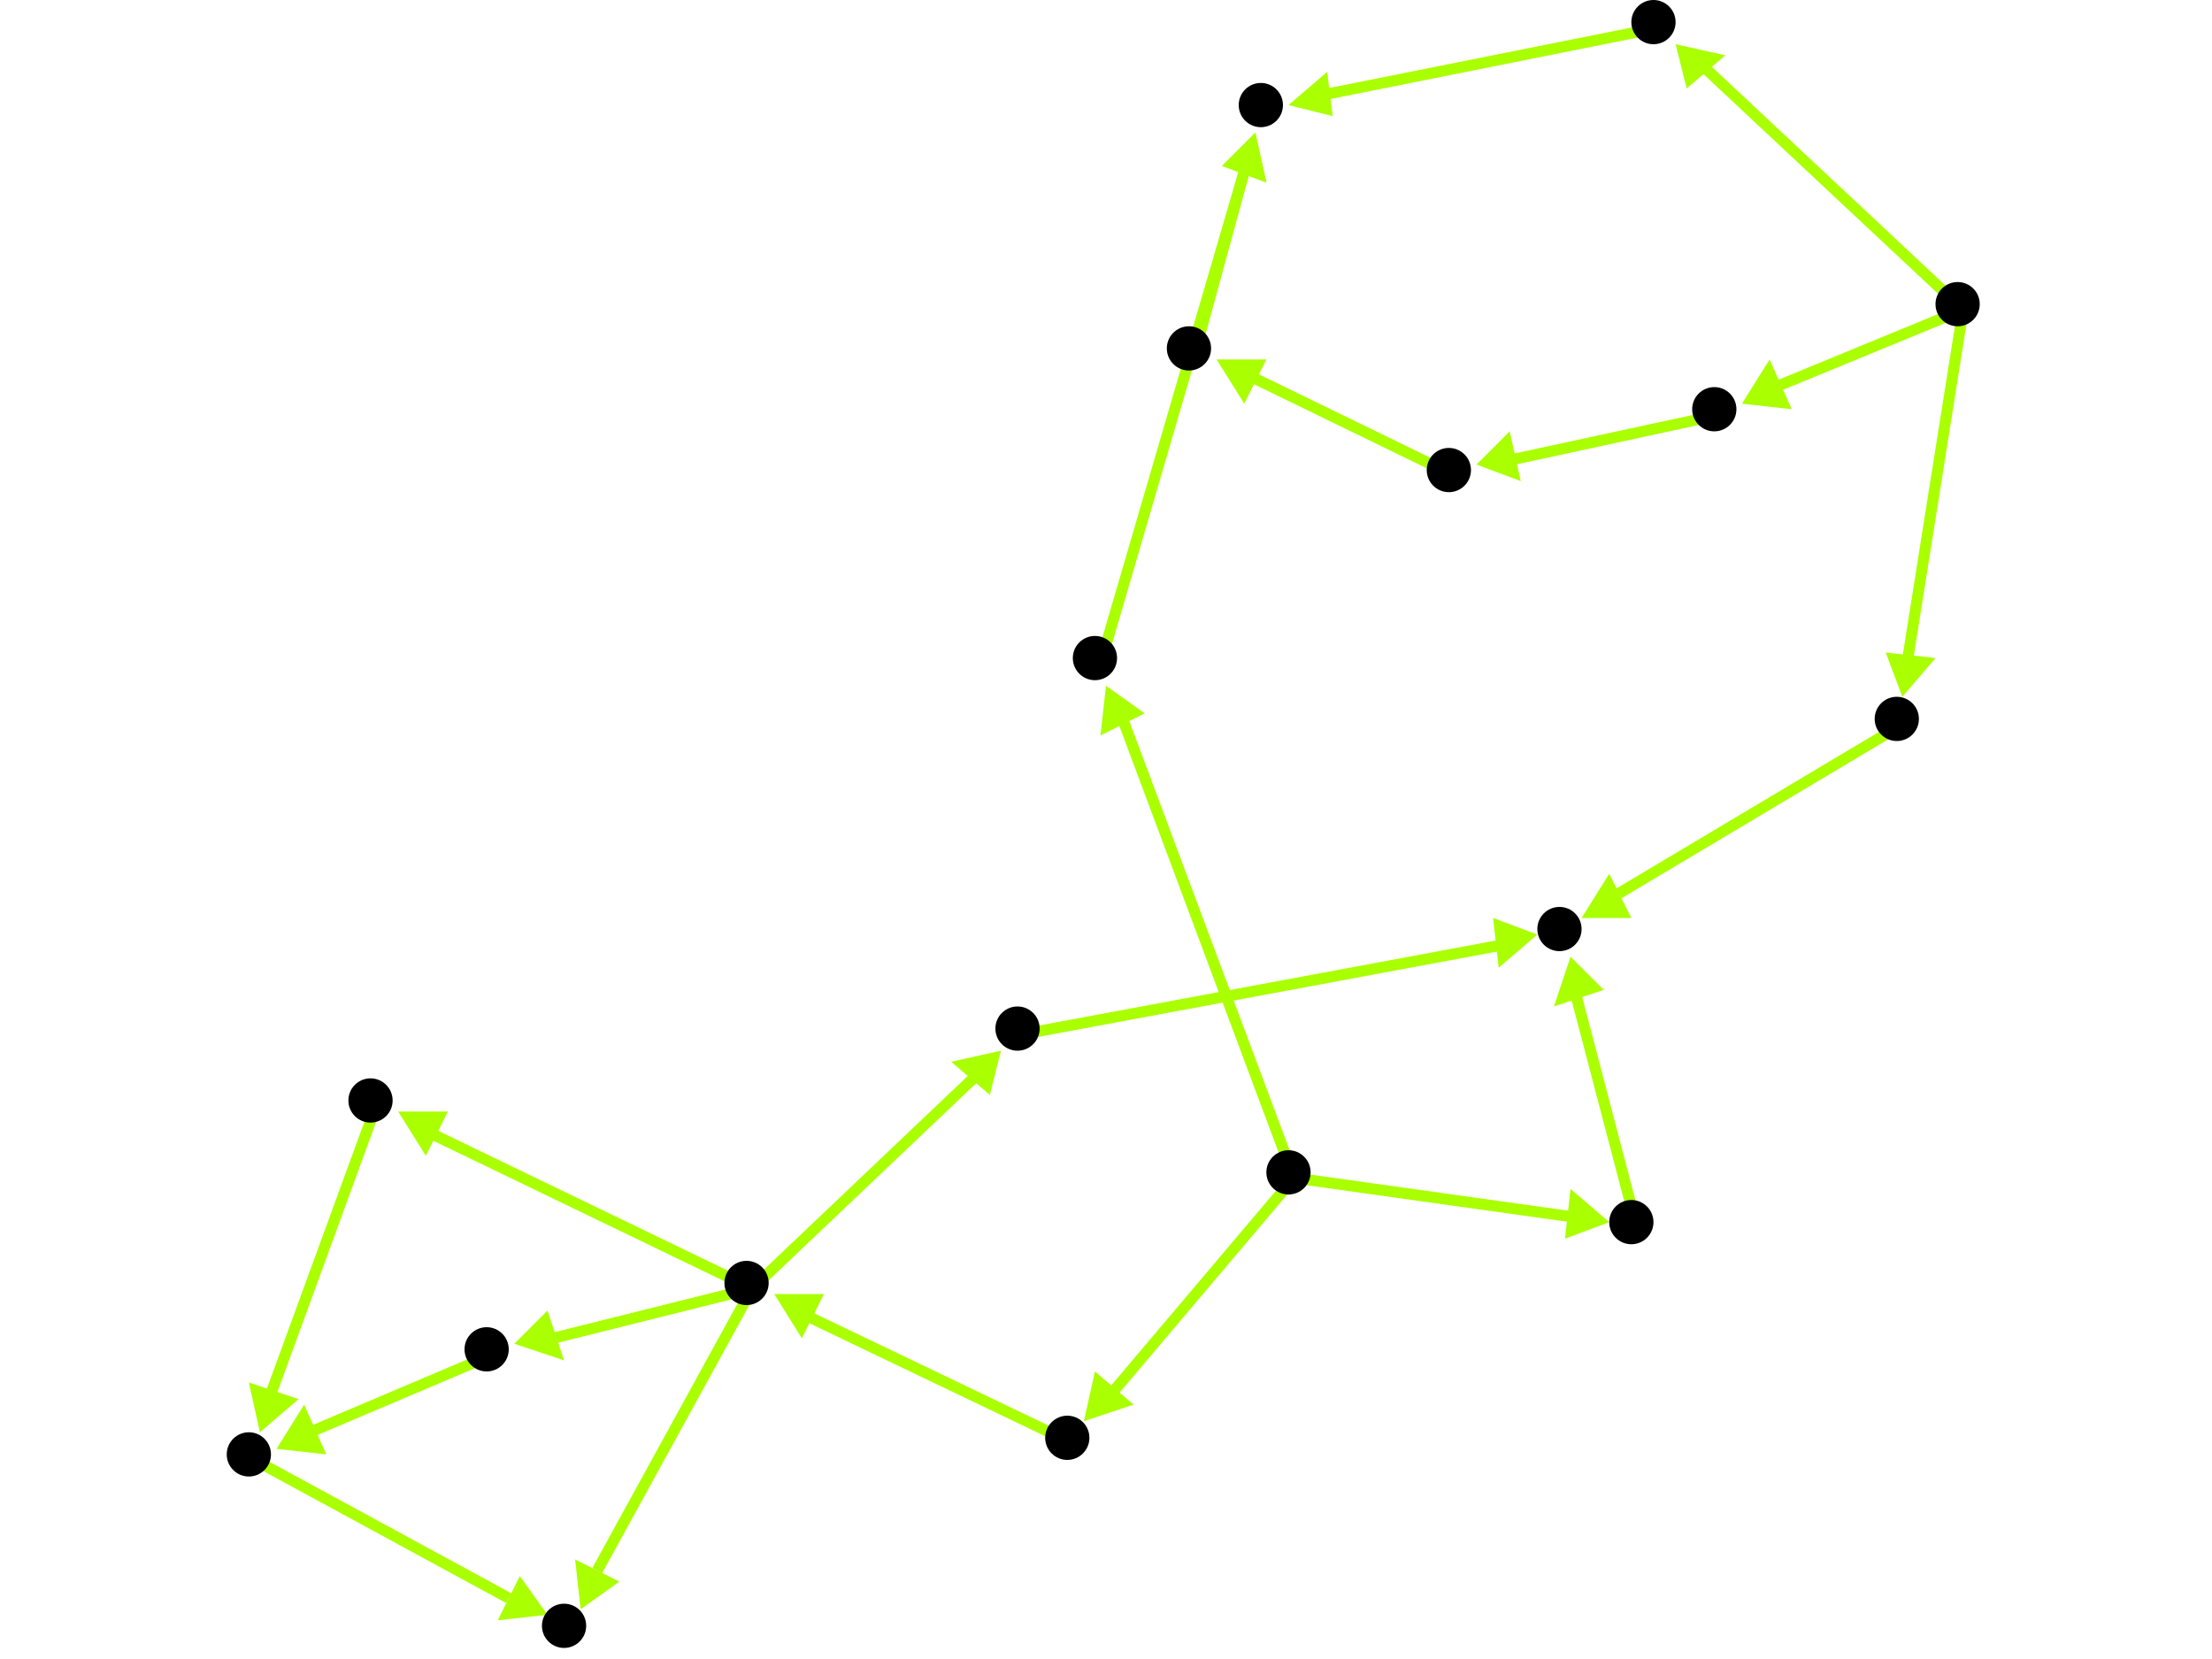 <?xml version="1.0" encoding="utf-8"?>
<!-- Created with Hypercube (http://tumic.wz.cz/hypercube) -->

<svg width="400" height="300" viewBox="0 0 400 300" xmlns="http://www.w3.org/2000/svg" baseProfile="tiny">

<g font-family="Helvetica" font-weight="normal">

<g>
	<polygon points="227,24 229,33 221,30" fill="#aaff00"/>
	<line x1="199" y1="120" x2="225" y2="31" stroke="#aaff00" stroke-width="2"/>
</g>
<g>
	<polygon points="200,124 207,129 199,133" fill="#aaff00"/>
	<line x1="234" y1="213" x2="203" y2="130" stroke="#aaff00" stroke-width="2"/>
</g>
<g>
	<polygon points="291,221 283,224 284,215" fill="#aaff00"/>
	<line x1="234" y1="213" x2="284" y2="220" stroke="#aaff00" stroke-width="2"/>
</g>
<g>
	<polygon points="196,257 198,248 205,254" fill="#aaff00"/>
	<line x1="234" y1="213" x2="201" y2="252" stroke="#aaff00" stroke-width="2"/>
</g>
<g>
	<polygon points="284,173 290,179 281,182" fill="#aaff00"/>
	<line x1="296" y1="222" x2="285" y2="180" stroke="#aaff00" stroke-width="2"/>
</g>
<g>
	<polygon points="286,166 291,158 295,166" fill="#aaff00"/>
	<line x1="344" y1="131" x2="292" y2="162" stroke="#aaff00" stroke-width="2"/>
</g>
<g>
	<polygon points="303,8 312,10 305,16" fill="#aaff00"/>
	<line x1="355" y1="56" x2="308" y2="12" stroke="#aaff00" stroke-width="2"/>
</g>
<g>
	<polygon points="344,126 341,118 350,119" fill="#aaff00"/>
	<line x1="355" y1="56" x2="345" y2="119" stroke="#aaff00" stroke-width="2"/>
</g>
<g>
	<polygon points="315,73 320,65 324,74" fill="#aaff00"/>
	<line x1="355" y1="56" x2="321" y2="70" stroke="#aaff00" stroke-width="2"/>
</g>
<g>
	<polygon points="233,19 240,13 241,21" fill="#aaff00"/>
	<line x1="300" y1="5" x2="240" y2="17" stroke="#aaff00" stroke-width="2"/>
</g>
<g>
	<polygon points="267,84 273,78 275,87" fill="#aaff00"/>
	<line x1="311" y1="75" x2="274" y2="83" stroke="#aaff00" stroke-width="2"/>
</g>
<g>
	<polygon points="220,65 229,65 225,73" fill="#aaff00"/>
	<line x1="263" y1="86" x2="226" y2="68" stroke="#aaff00" stroke-width="2"/>
</g>
<g>
	<polygon points="227,24 229,33 221,30" fill="#aaff00"/>
	<line x1="216" y1="64" x2="225" y2="31" stroke="#aaff00" stroke-width="2"/>
</g>
<g>
	<polygon points="278,169 271,175 270,166" fill="#aaff00"/>
	<line x1="185" y1="187" x2="271" y2="171" stroke="#aaff00" stroke-width="2"/>
</g>
<g>
	<polygon points="72,201 81,201 77,209" fill="#aaff00"/>
	<line x1="136" y1="233" x2="78" y2="205" stroke="#aaff00" stroke-width="2"/>
</g>
<g>
	<polygon points="93,243 99,237 102,246" fill="#aaff00"/>
	<line x1="136" y1="233" x2="100" y2="242" stroke="#aaff00" stroke-width="2"/>
</g>
<g>
	<polygon points="181,190 179,198 172,192" fill="#aaff00"/>
	<line x1="136" y1="233" x2="176" y2="195" stroke="#aaff00" stroke-width="2"/>
</g>
<g>
	<polygon points="105,291 104,282 112,286" fill="#aaff00"/>
	<line x1="136" y1="233" x2="108" y2="284" stroke="#aaff00" stroke-width="2"/>
</g>
<g>
	<polygon points="47,259 45,250 54,253" fill="#aaff00"/>
	<line x1="68" y1="200" x2="49" y2="252" stroke="#aaff00" stroke-width="2"/>
</g>
<g>
	<polygon points="99,292 90,293 94,285" fill="#aaff00"/>
	<line x1="46" y1="264" x2="92" y2="289" stroke="#aaff00" stroke-width="2"/>
</g>
<g>
	<polygon points="50,262 55,254 59,263" fill="#aaff00"/>
	<line x1="89" y1="245" x2="56" y2="259" stroke="#aaff00" stroke-width="2"/>
</g>
<g>
	<polygon points="140,234 149,234 145,242" fill="#aaff00"/>
	<line x1="194" y1="261" x2="146" y2="238" stroke="#aaff00" stroke-width="2"/>
</g>

<g fill="#000000">
	<circle cx="228" cy="19" r="4"/>
</g>
<g fill="#000000">
	<circle cx="233" cy="212" r="4"/>
</g>
<g fill="#000000">
	<circle cx="198" cy="119" r="4"/>
</g>
<g fill="#000000">
	<circle cx="295" cy="221" r="4"/>
</g>
<g fill="#000000">
	<circle cx="193" cy="260" r="4"/>
</g>
<g fill="#000000">
	<circle cx="262" cy="85" r="4"/>
</g>
<g fill="#000000">
	<circle cx="215" cy="63" r="4"/>
</g>
<g fill="#000000">
	<circle cx="282" cy="168" r="4"/>
</g>
<g fill="#000000">
	<circle cx="354" cy="55" r="4"/>
</g>
<g fill="#000000">
	<circle cx="299" cy="4" r="4"/>
</g>
<g fill="#000000">
	<circle cx="343" cy="130" r="4"/>
</g>
<g fill="#000000">
	<circle cx="310" cy="74" r="4"/>
</g>
<g fill="#000000">
	<circle cx="135" cy="232" r="4"/>
</g>
<g fill="#000000">
	<circle cx="67" cy="199" r="4"/>
</g>
<g fill="#000000">
	<circle cx="88" cy="244" r="4"/>
</g>
<g fill="#000000">
	<circle cx="184" cy="186" r="4"/>
</g>
<g fill="#000000">
	<circle cx="45" cy="263" r="4"/>
</g>
<g fill="#000000">
	<circle cx="102" cy="294" r="4"/>
</g>

</g>

</svg>
